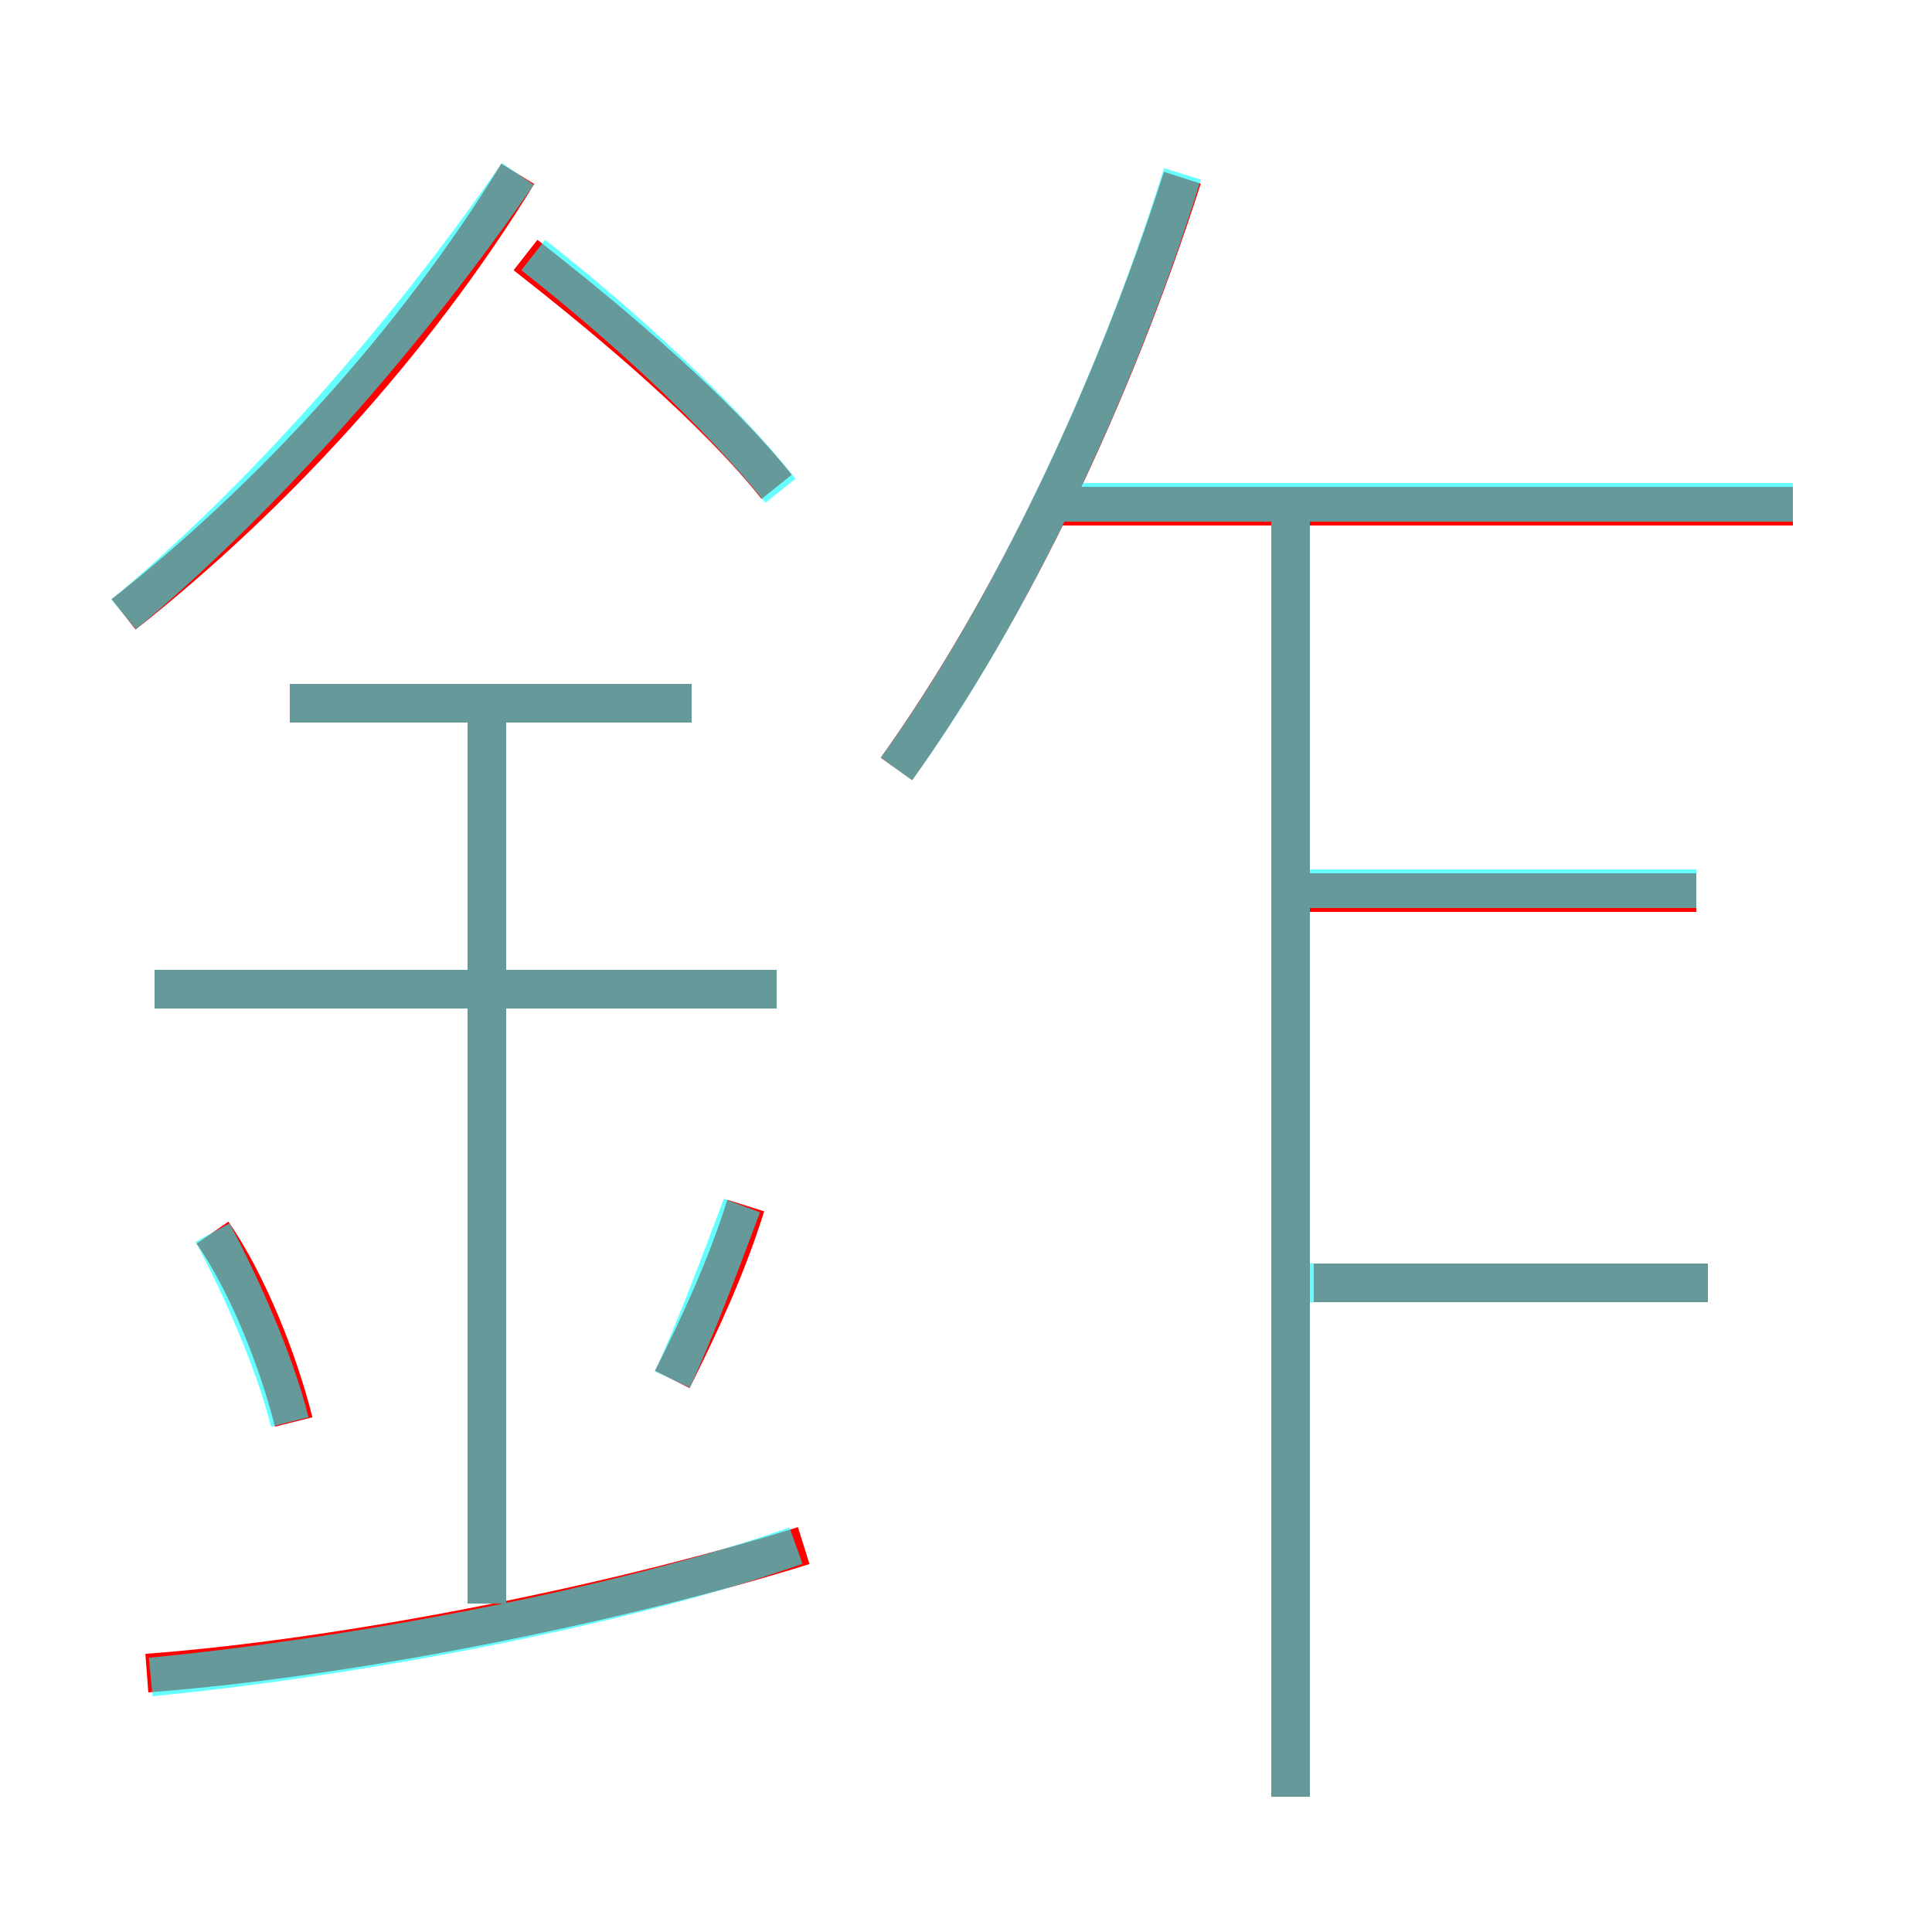 <?xml version='1.0' encoding='utf8'?>
<svg viewBox="0.0 -6.0 50.0 50.0" version="1.1" xmlns="http://www.w3.org/2000/svg">
<rect x="0.0" y="-6.0" width="50.0" height="50.0" fill="#333333" stroke="none"/>
<rect x="-1000" y="-1000" width="2000" height="2000" stroke="white" fill="white"/>
<g style="fill:none;stroke:rgba(255, 0, 0, 1);  stroke-width:1"><path d="M 23.2 -24.1 C 26.2 -28.3 28.8 -33.8 30.6 -39.4 M 3.8 -0.7 C 9.1 -1.1 16.0 -2.5 20.8 -4.0 M 7.6 -7.2 C 7.2 -8.8 6.4 -10.8 5.5 -12.1 M 12.6 -2.5 L 12.6 -25.9 M 17.4 -8.3 C 18.1 -9.7 18.8 -11.2 19.3 -12.8 M 20.1 -18.4 L 4.0 -18.4 M 17.9 -25.8 L 7.5 -25.8 M 3.2 -28.1 C 7.0 -31.1 10.7 -35.1 13.4 -39.5 M 33.4 2.5 L 33.4 -30.6 M 44.2 -10.8 L 34.0 -10.8 M 20.1 -31.4 C 18.5 -33.4 15.9 -35.6 13.6 -37.4 M 43.9 -20.9 L 33.6 -20.9 M 46.4 -30.9 L 27.5 -30.9" transform="translate(0.0 38.0)" />
</g>
<g style="fill:none;stroke:rgba(0, 255, 255, 0.6);  stroke-width:1">
<path d="M 23.2 -24.1 C 26.1 -28.1 28.9 -34.0 30.6 -39.5 M 3.9 -0.6 C 9.1 -1.1 16.1 -2.4 20.6 -4.0 M 7.5 -7.2 C 7.1 -8.8 6.2 -10.8 5.5 -12.1 M 12.6 -2.5 L 12.6 -26.0 M 17.4 -8.3 C 18.0 -9.6 18.6 -11.2 19.2 -12.8 M 20.1 -18.4 L 4.0 -18.4 M 17.9 -25.8 L 7.5 -25.8 M 3.2 -28.1 C 6.8 -31.1 10.5 -35.3 13.4 -39.5 M 33.4 2.5 L 33.4 -30.6 M 44.2 -10.8 L 33.5 -10.8 M 20.2 -31.3 C 18.6 -33.3 16.1 -35.6 13.8 -37.4 M 43.9 -21.0 L 33.0 -21.0 M 46.4 -31.0 L 27.4 -31.0" transform="translate(0.0 38.0)" />
</g>
</svg>
